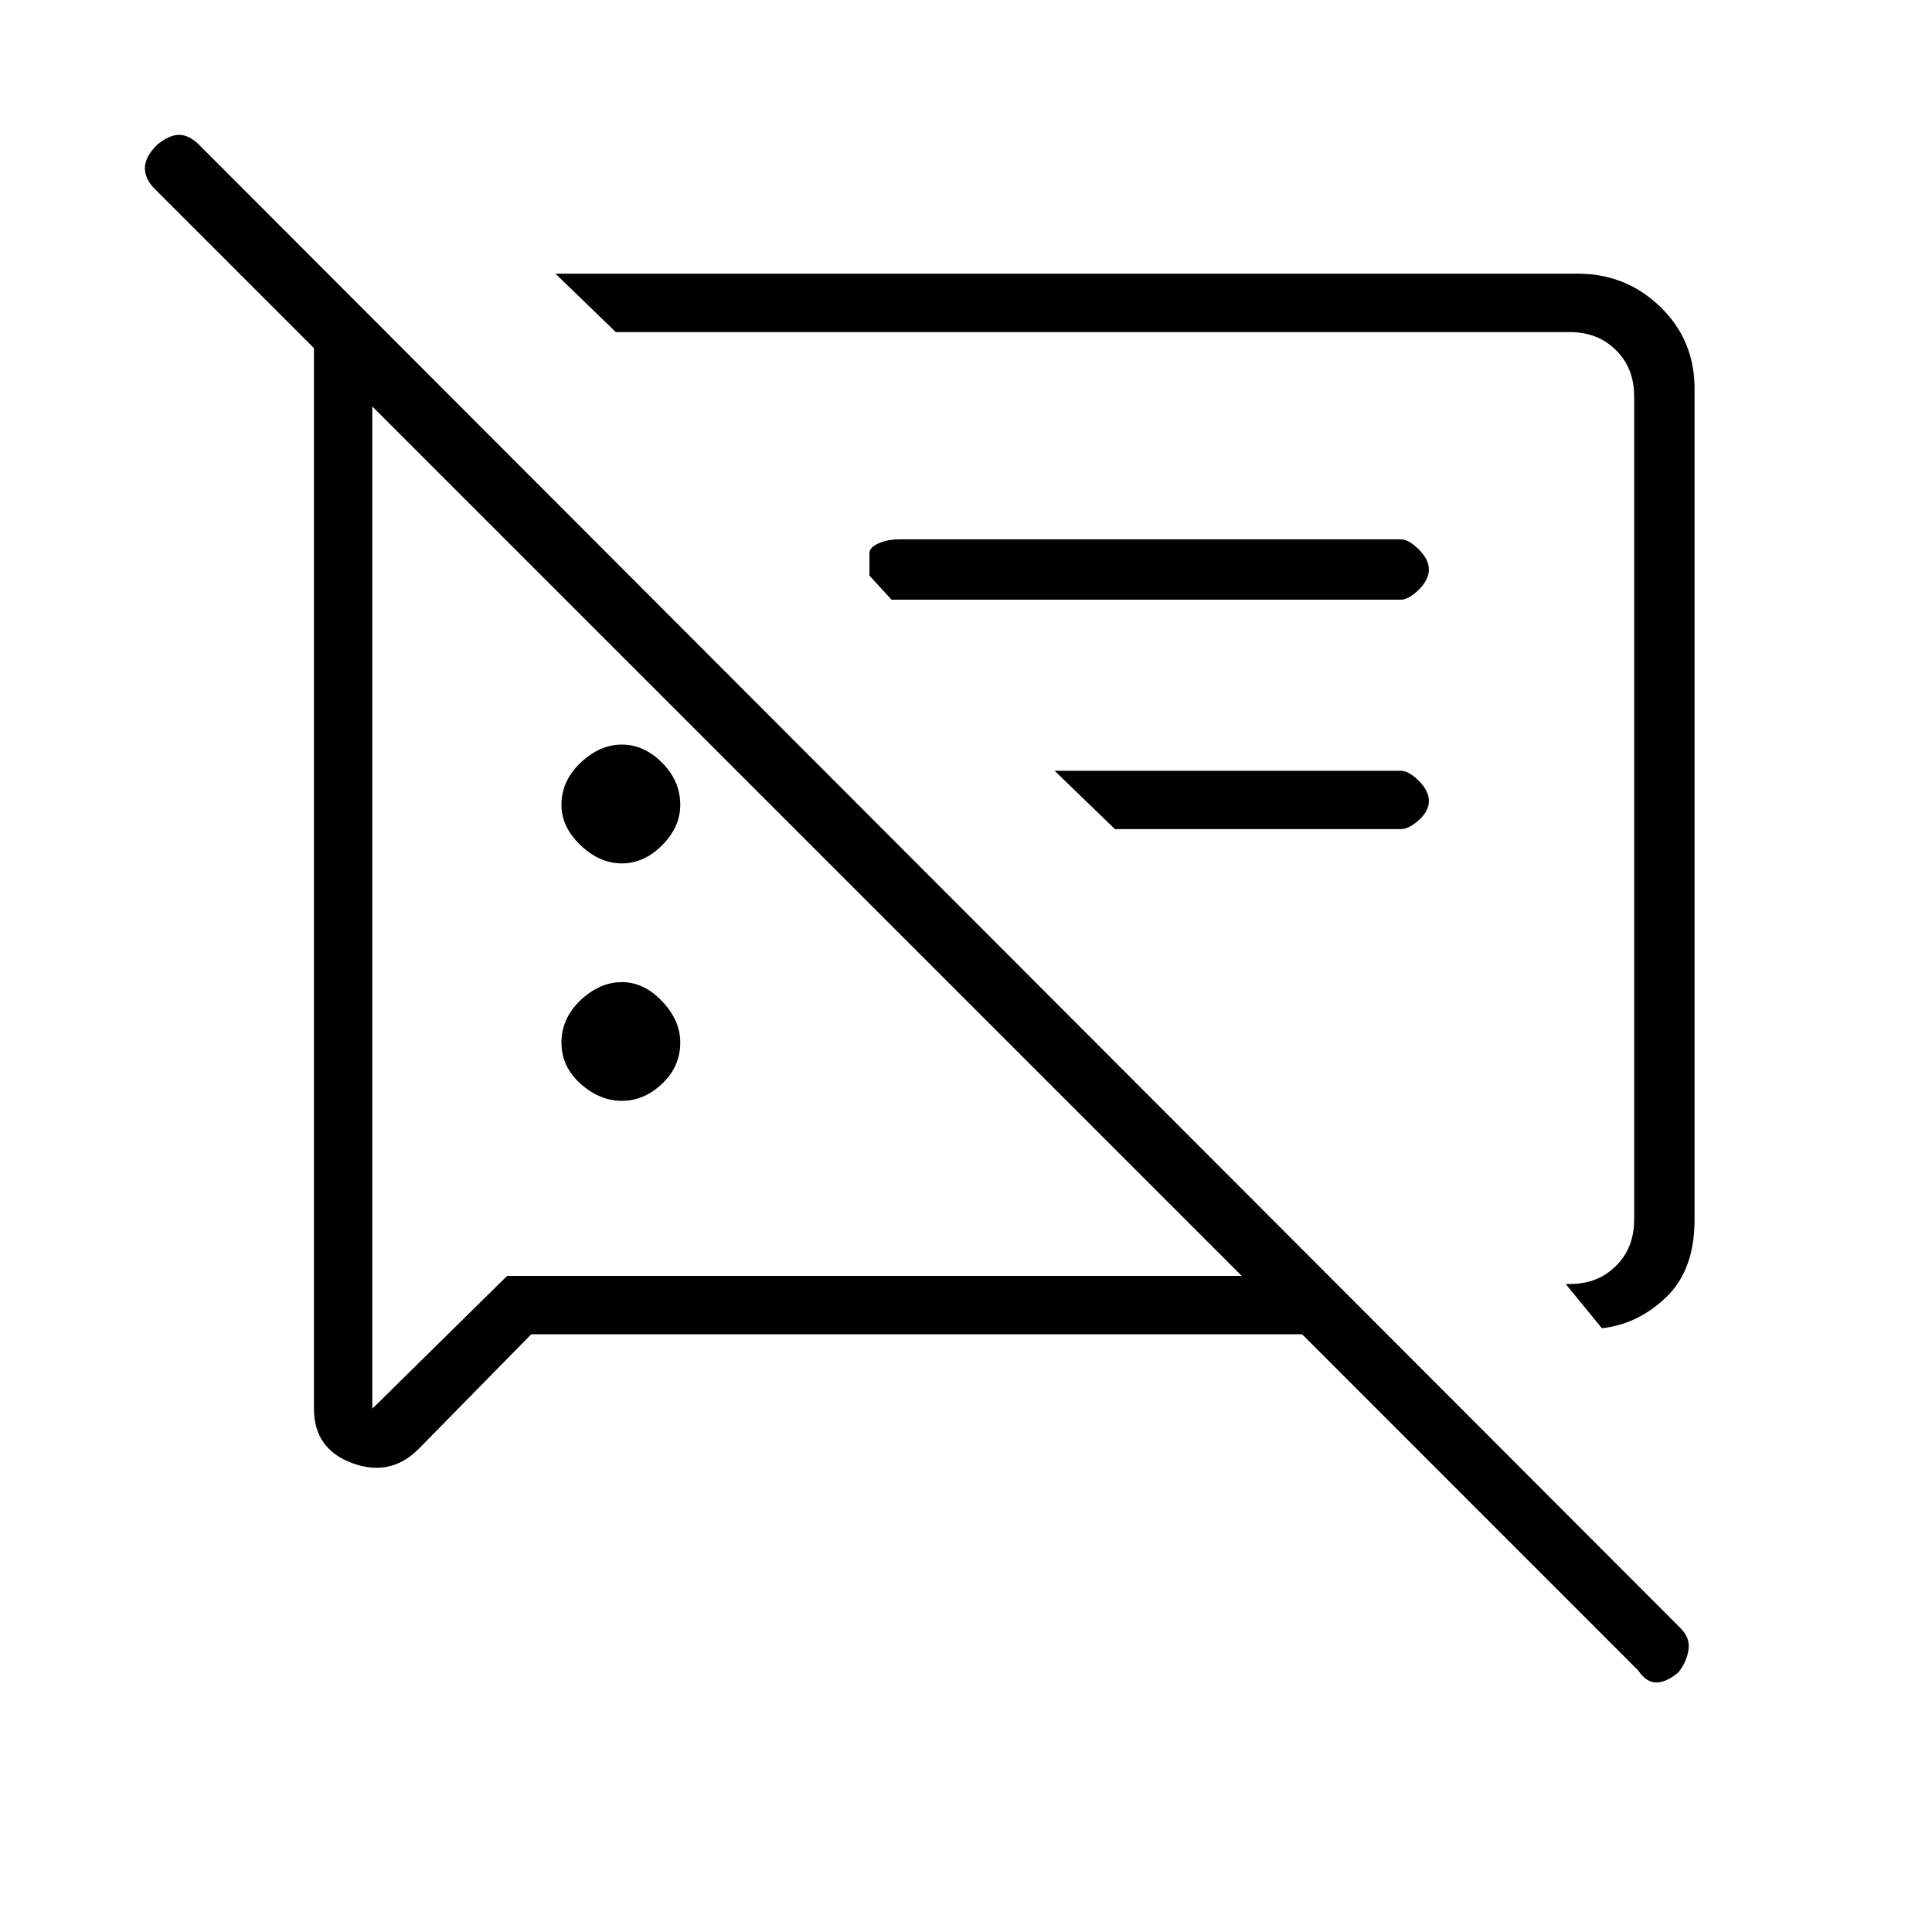 <svg xmlns="http://www.w3.org/2000/svg" height="20" width="20"><path d="M6.438 11.396Q6.208 11.396 6.01 11.219Q5.812 11.042 5.812 10.792Q5.812 10.542 6.01 10.354Q6.208 10.167 6.438 10.167Q6.667 10.167 6.854 10.365Q7.042 10.562 7.042 10.792Q7.042 11.042 6.854 11.219Q6.667 11.396 6.438 11.396ZM16.583 13.75 16.208 13.292H16.25Q16.542 13.292 16.729 13.104Q16.917 12.917 16.917 12.625V4.104Q16.917 3.812 16.729 3.625Q16.542 3.438 16.25 3.438H6.375L5.75 2.833H16.333Q16.833 2.833 17.188 3.177Q17.542 3.521 17.542 4.021V12.625Q17.542 13.146 17.25 13.427Q16.958 13.708 16.583 13.75ZM9.229 6.208 9 5.958V5.729Q9 5.667 9.094 5.625Q9.188 5.583 9.312 5.583H14.5Q14.583 5.583 14.688 5.688Q14.792 5.792 14.792 5.896Q14.792 6 14.688 6.104Q14.583 6.208 14.5 6.208ZM11.542 8.583 10.917 7.979H14.5Q14.583 7.979 14.688 8.083Q14.792 8.188 14.792 8.292Q14.792 8.396 14.688 8.49Q14.583 8.583 14.5 8.583ZM5.5 13.812 4.333 15Q4.042 15.292 3.646 15.146Q3.25 15 3.25 14.583V3.604L1.604 1.958Q1.5 1.854 1.5 1.74Q1.5 1.625 1.625 1.5Q1.75 1.396 1.854 1.396Q1.958 1.396 2.062 1.5L17.396 16.854Q17.5 16.958 17.479 17.083Q17.458 17.208 17.375 17.312Q17.25 17.417 17.146 17.417Q17.042 17.417 16.958 17.292L13.479 13.812ZM3.854 4.208V14.583L5.25 13.208H12.854ZM11.292 8.354Q11.292 8.354 11.292 8.354Q11.292 8.354 11.292 8.354Q11.292 8.354 11.292 8.354Q11.292 8.354 11.292 8.354ZM8.354 8.708ZM6.438 8.938Q6.208 8.938 6.01 8.75Q5.812 8.562 5.812 8.333Q5.812 8.083 6.01 7.896Q6.208 7.708 6.438 7.708Q6.667 7.708 6.854 7.896Q7.042 8.083 7.042 8.333Q7.042 8.562 6.854 8.75Q6.667 8.938 6.438 8.938Z"/></svg>
